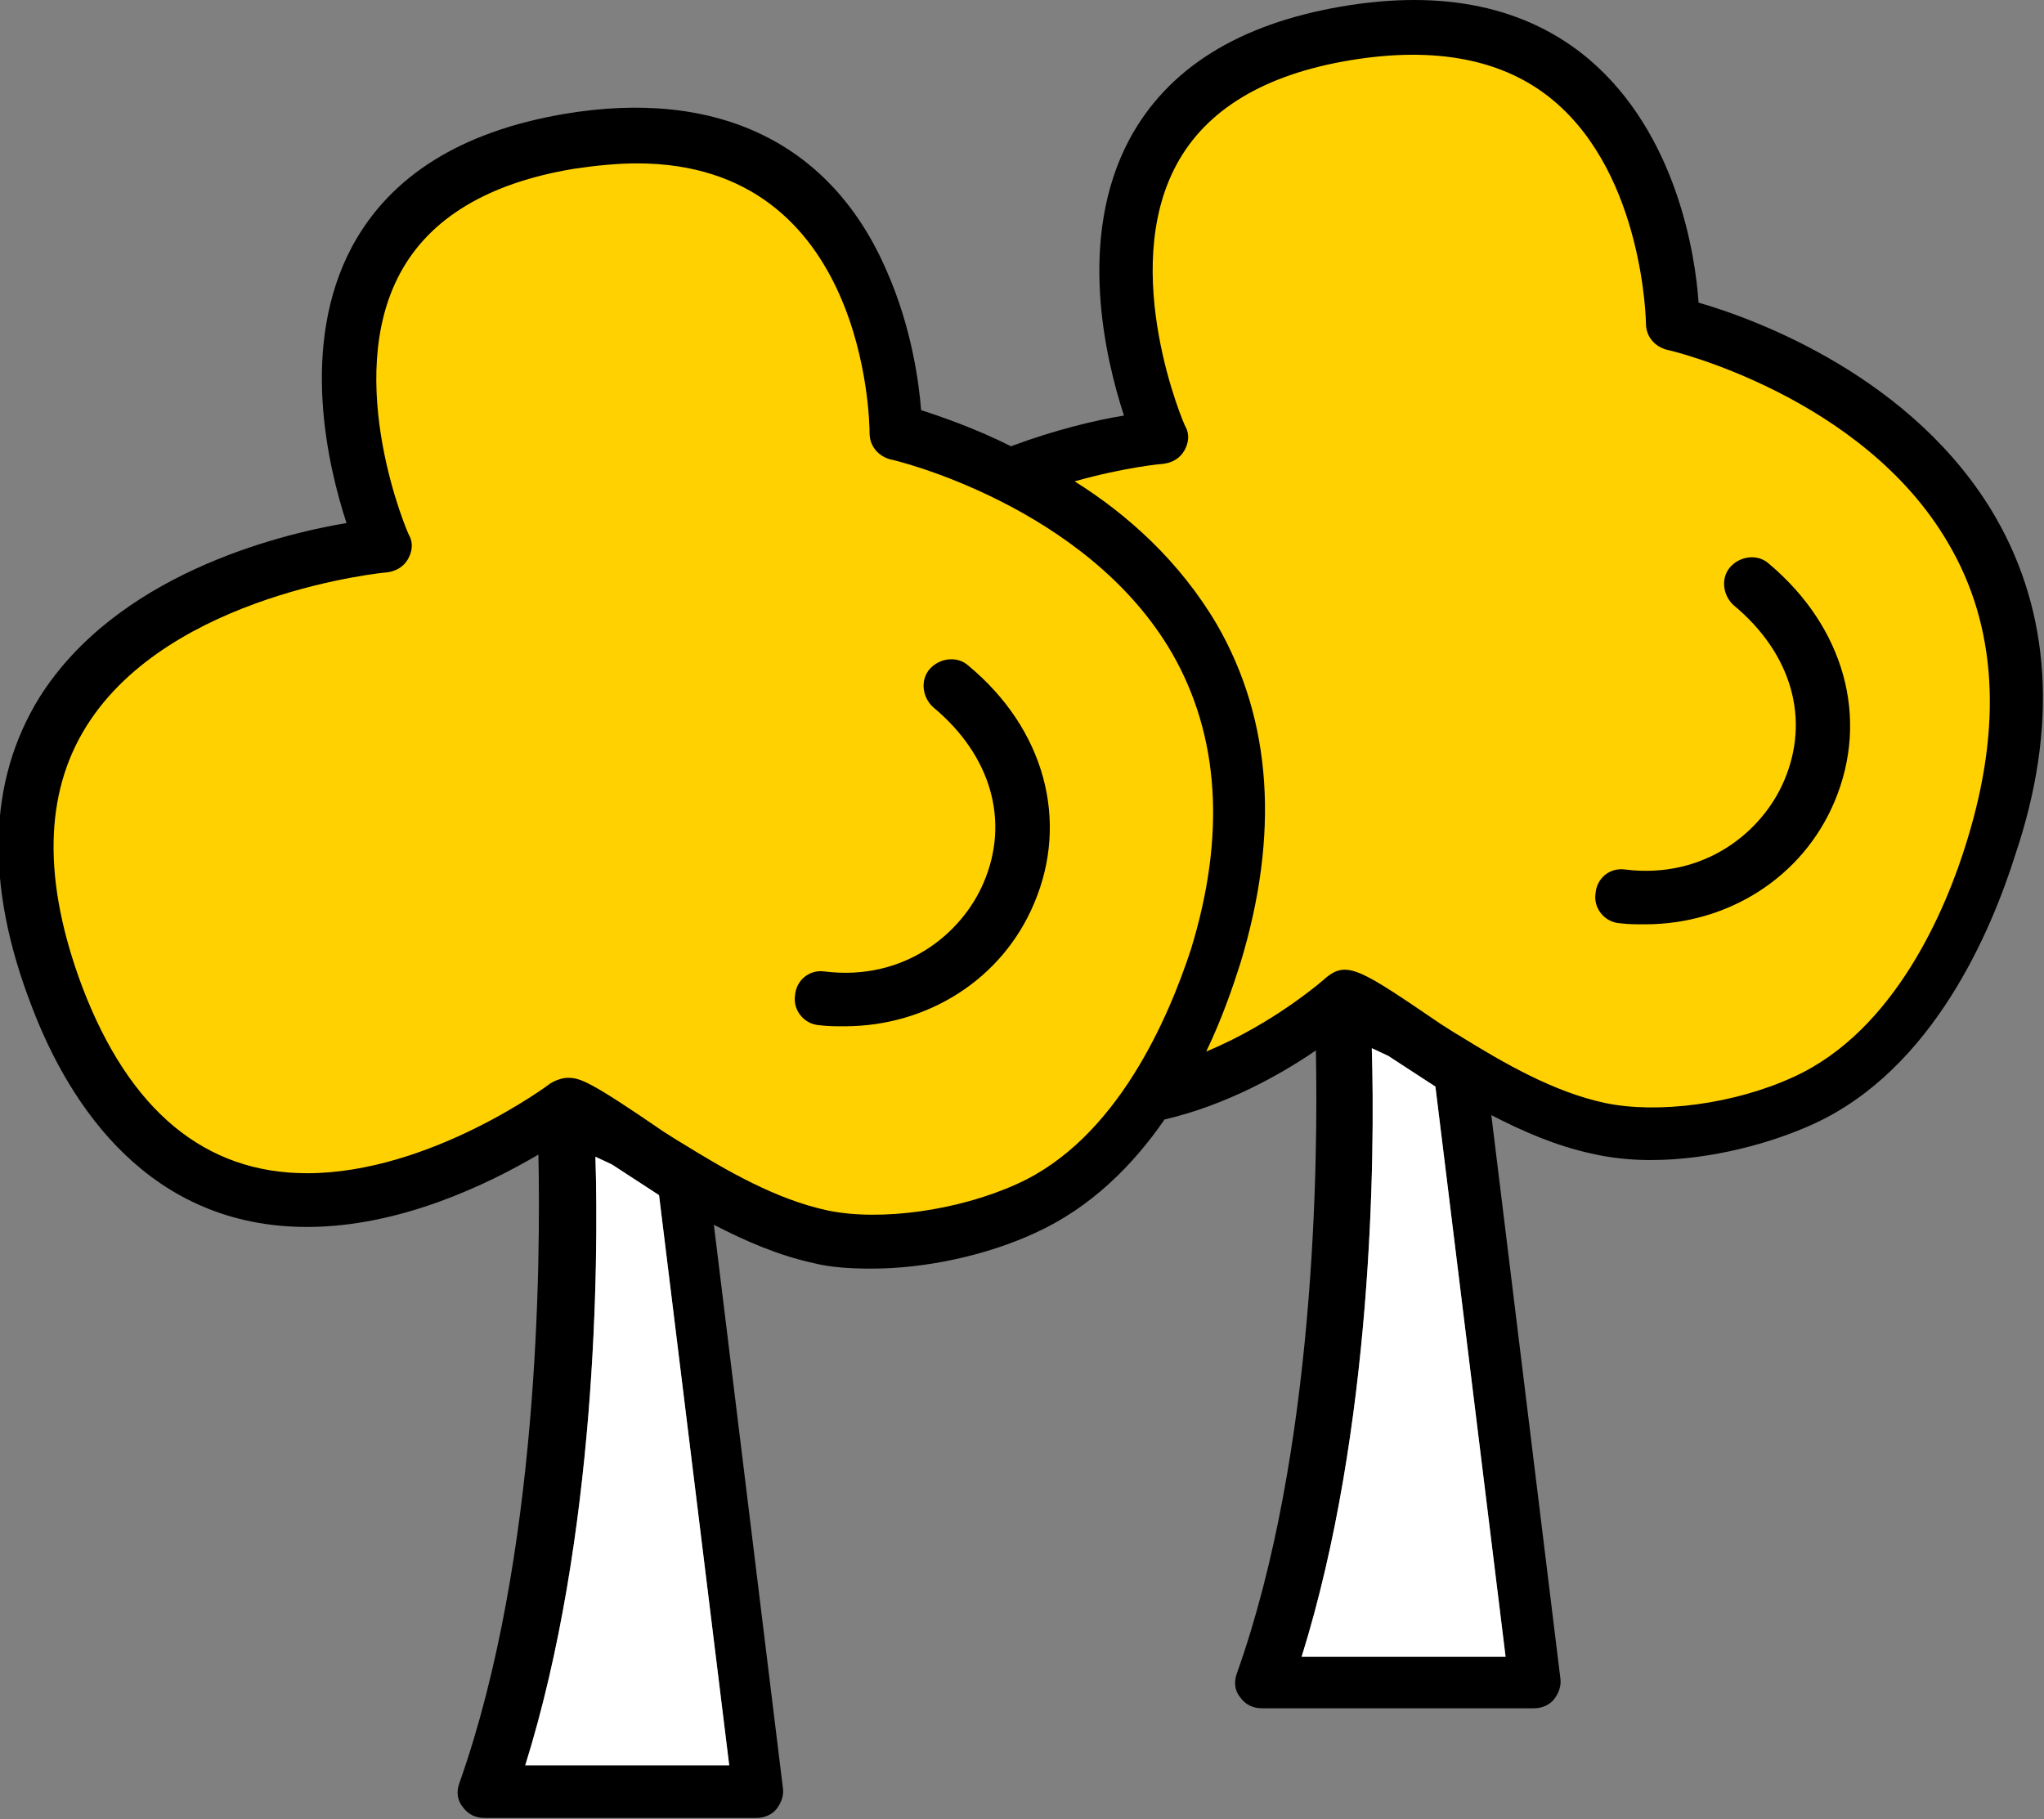 <svg xmlns="http://www.w3.org/2000/svg" viewBox="0 0 186.4 165.9"><rect x="0" y="0" width="186.4" height="165.9" fill="#808080" stroke="none"/><path d="m92.8 43c7-2.6 13.2-3.2 13.2-3.2s-14.1-31.6 16.7-36.8c29.8-5.1 29.8 26.5 29.8 26.5s41.1 9.3 29.2 47.8c-2.8 9.2-8.3 19.1-17.1 23.1-5.3 2.4-12.9 3.8-18.7 2.6-5.1-1.1-9.7-3.8-14.2-6.5-1-.6-8.6-6-9-5.6 0 0-7.8 7-17.4 9.1" fill="#ffd100"></path><path d="m35.1 49.7s-14.1-31.6 16.8-36.8c29.8-5.1 29.8 26.5 29.8 26.5s41.1 9.3 29.2 47.8c-2.8 9.2-8.3 19.1-17.1 23.1-5.3 2.4-12.9 3.8-18.7 2.6-5.1-1.1-9.7-3.8-14.2-6.5-1-.6-8.6-6-9-5.6 0 0-33 25.1-46.5-9.8-14.5-37.5 29.7-41.3 29.7-41.3z" fill="#ffd100"></path><path d="m182 47.2c-7.4-12.8-21.9-18.1-27.1-19.6-.3-4.4-2-15.4-10-22.2-5.7-4.8-13.3-6.4-22.6-4.8s-15.8 5.6-19.3 12.1c-4.8 9-2.2 20-.5 25.2-2.5.4-6.3 1.3-10.3 2.8-3.4-1.7-6.4-2.7-8.2-3.3-.2-2.6-.9-7.6-3.1-12.6-5-11.7-15.4-16.8-29.5-14.4-9.3 1.6-15.8 5.6-19.3 12.1-4.8 9-2.2 20-.5 25.2-6.5 1.1-21 4.8-28 15.9-4.7 7.6-5 17.1-.7 28.2 3.5 9.2 10.8 20.1 25.1 20.1 8.5 0 16.5-3.9 21.1-6.6.2 9.6.1 36.7-7.2 57.3-.3.8-.2 1.6.3 2.2.5.7 1.2 1 2 1h24.8c.7 0 1.4-.3 1.8-.8s.7-1.2.6-1.9l-6.3-51.4c2.9 1.5 5.9 2.8 9.1 3.5 1.6.4 3.4.5 5.3.5 4.9 0 10.5-1.2 15-3.3 5-2.3 8.8-6.1 11.7-10.3 5.6-1.3 10.6-4.1 13.8-6.3.2 9.9 0 36.6-7.2 56.8-.3.8-.2 1.6.3 2.2.5.7 1.2 1 2 1h24.8c.7 0 1.4-.3 1.8-.8s.7-1.2.6-1.9l-6.3-51.4c2.9 1.5 5.9 2.8 9.1 3.5 1.7.4 3.6.6 5.4.6 5.6 0 11.2-1.6 14.9-3.3 10.9-5 16.2-17.6 18.4-24.6 3.9-11.6 3.2-22-1.8-30.7zm-134.1 113.8c6.5-20.8 6.7-45.8 6.4-55.5l1.5.7 4.3 2.8 6.4 52zm44.8-53c-5.3 2.4-12.4 3.4-17.2 2.4-4.7-1-9.2-3.6-13.4-6.2-.2-.1-.8-.5-1.6-1-6.7-4.6-7.6-4.9-8.7-4.9-.5 0-1.1.2-1.6.5-.1.1-11 8.2-22.2 8.2-9.3 0-16.2-5.7-20.5-17-3.6-9.6-3.5-17.6.4-23.8 7.6-12.1 27.2-14 27.4-14 .8-.1 1.5-.5 1.9-1.2s.5-1.5.1-2.2c-.1-.1-6.1-14.1-.8-23.9 2.7-5 8-8.2 15.8-9.5 2-.3 4-.5 5.8-.5 20.9 0 21.2 23.6 21.2 24.6 0 1.2.8 2.1 1.9 2.4.2 0 17.9 4.2 25.7 17.7 4.3 7.5 4.9 16.6 1.7 27-2 6.1-6.7 17.3-15.9 21.4zm26 43.1c6.5-20.8 6.7-45.8 6.4-55.5l1.5.7 4.3 2.8 6.4 52zm60.7-74.5c-1.9 6.3-6.6 17.4-15.8 21.6-5.4 2.5-12.4 3.4-17.2 2.4-4.7-1-9.2-3.6-13.4-6.2-.2-.1-.8-.5-1.6-1-7.2-4.9-8.5-5.8-10.4-4.3-.1.1-4.7 4.2-11 6.8 1.4-2.9 2.4-5.8 3.1-8 3.6-11.8 2.9-22.2-2.1-30.9-3.4-5.8-8.2-10.1-13-13.1 4.6-1.3 8-1.6 8.1-1.6.8-.1 1.5-.5 1.9-1.2s.5-1.5.1-2.2c-.1-.1-6.1-14.1-.8-23.9 2.7-5 8-8.2 15.8-9.5s14.1-.1 18.6 3.7c8.2 6.9 8.4 20.2 8.4 20.3 0 1.2.8 2.1 1.9 2.4.2 0 17.9 4.2 25.7 17.7 4.4 7.5 4.9 16.6 1.7 27z"></path><path d="m88.3 60.7c-1-.9-2.6-.7-3.5.3s-.7 2.6.3 3.5c5.3 4.4 7 10.4 4.6 16-2 4.7-7.3 9-14.5 8.1-1.4-.2-2.6.8-2.7 2.2-.2 1.3.8 2.6 2.2 2.7.8.1 1.5.1 2.3.1 7.6 0 14.4-4.3 17.3-11.2 3.2-7.5 1-15.9-6-21.7z"></path><path d="m161.3 51.4c-1-.9-2.6-.7-3.5.3s-.7 2.6.3 3.5c5.3 4.4 7 10.4 4.6 16-2 4.7-7.3 9-14.5 8.1-1.4-.2-2.6.8-2.7 2.2-.2 1.3.8 2.6 2.2 2.7.8.1 1.5.1 2.3.1 7.6 0 14.4-4.3 17.3-11.2 3.2-7.6.9-15.9-6-21.7z"></path><g fill="#fff"><path d="m47.9 161c6.5-20.8 6.7-45.8 6.4-55.5l1.5.7 4.3 2.8 6.4 52z"></path><path d="m118.7 151.1c6.5-20.8 6.7-45.8 6.4-55.5l1.5.7 4.3 2.8 6.4 52z"></path></g></svg>